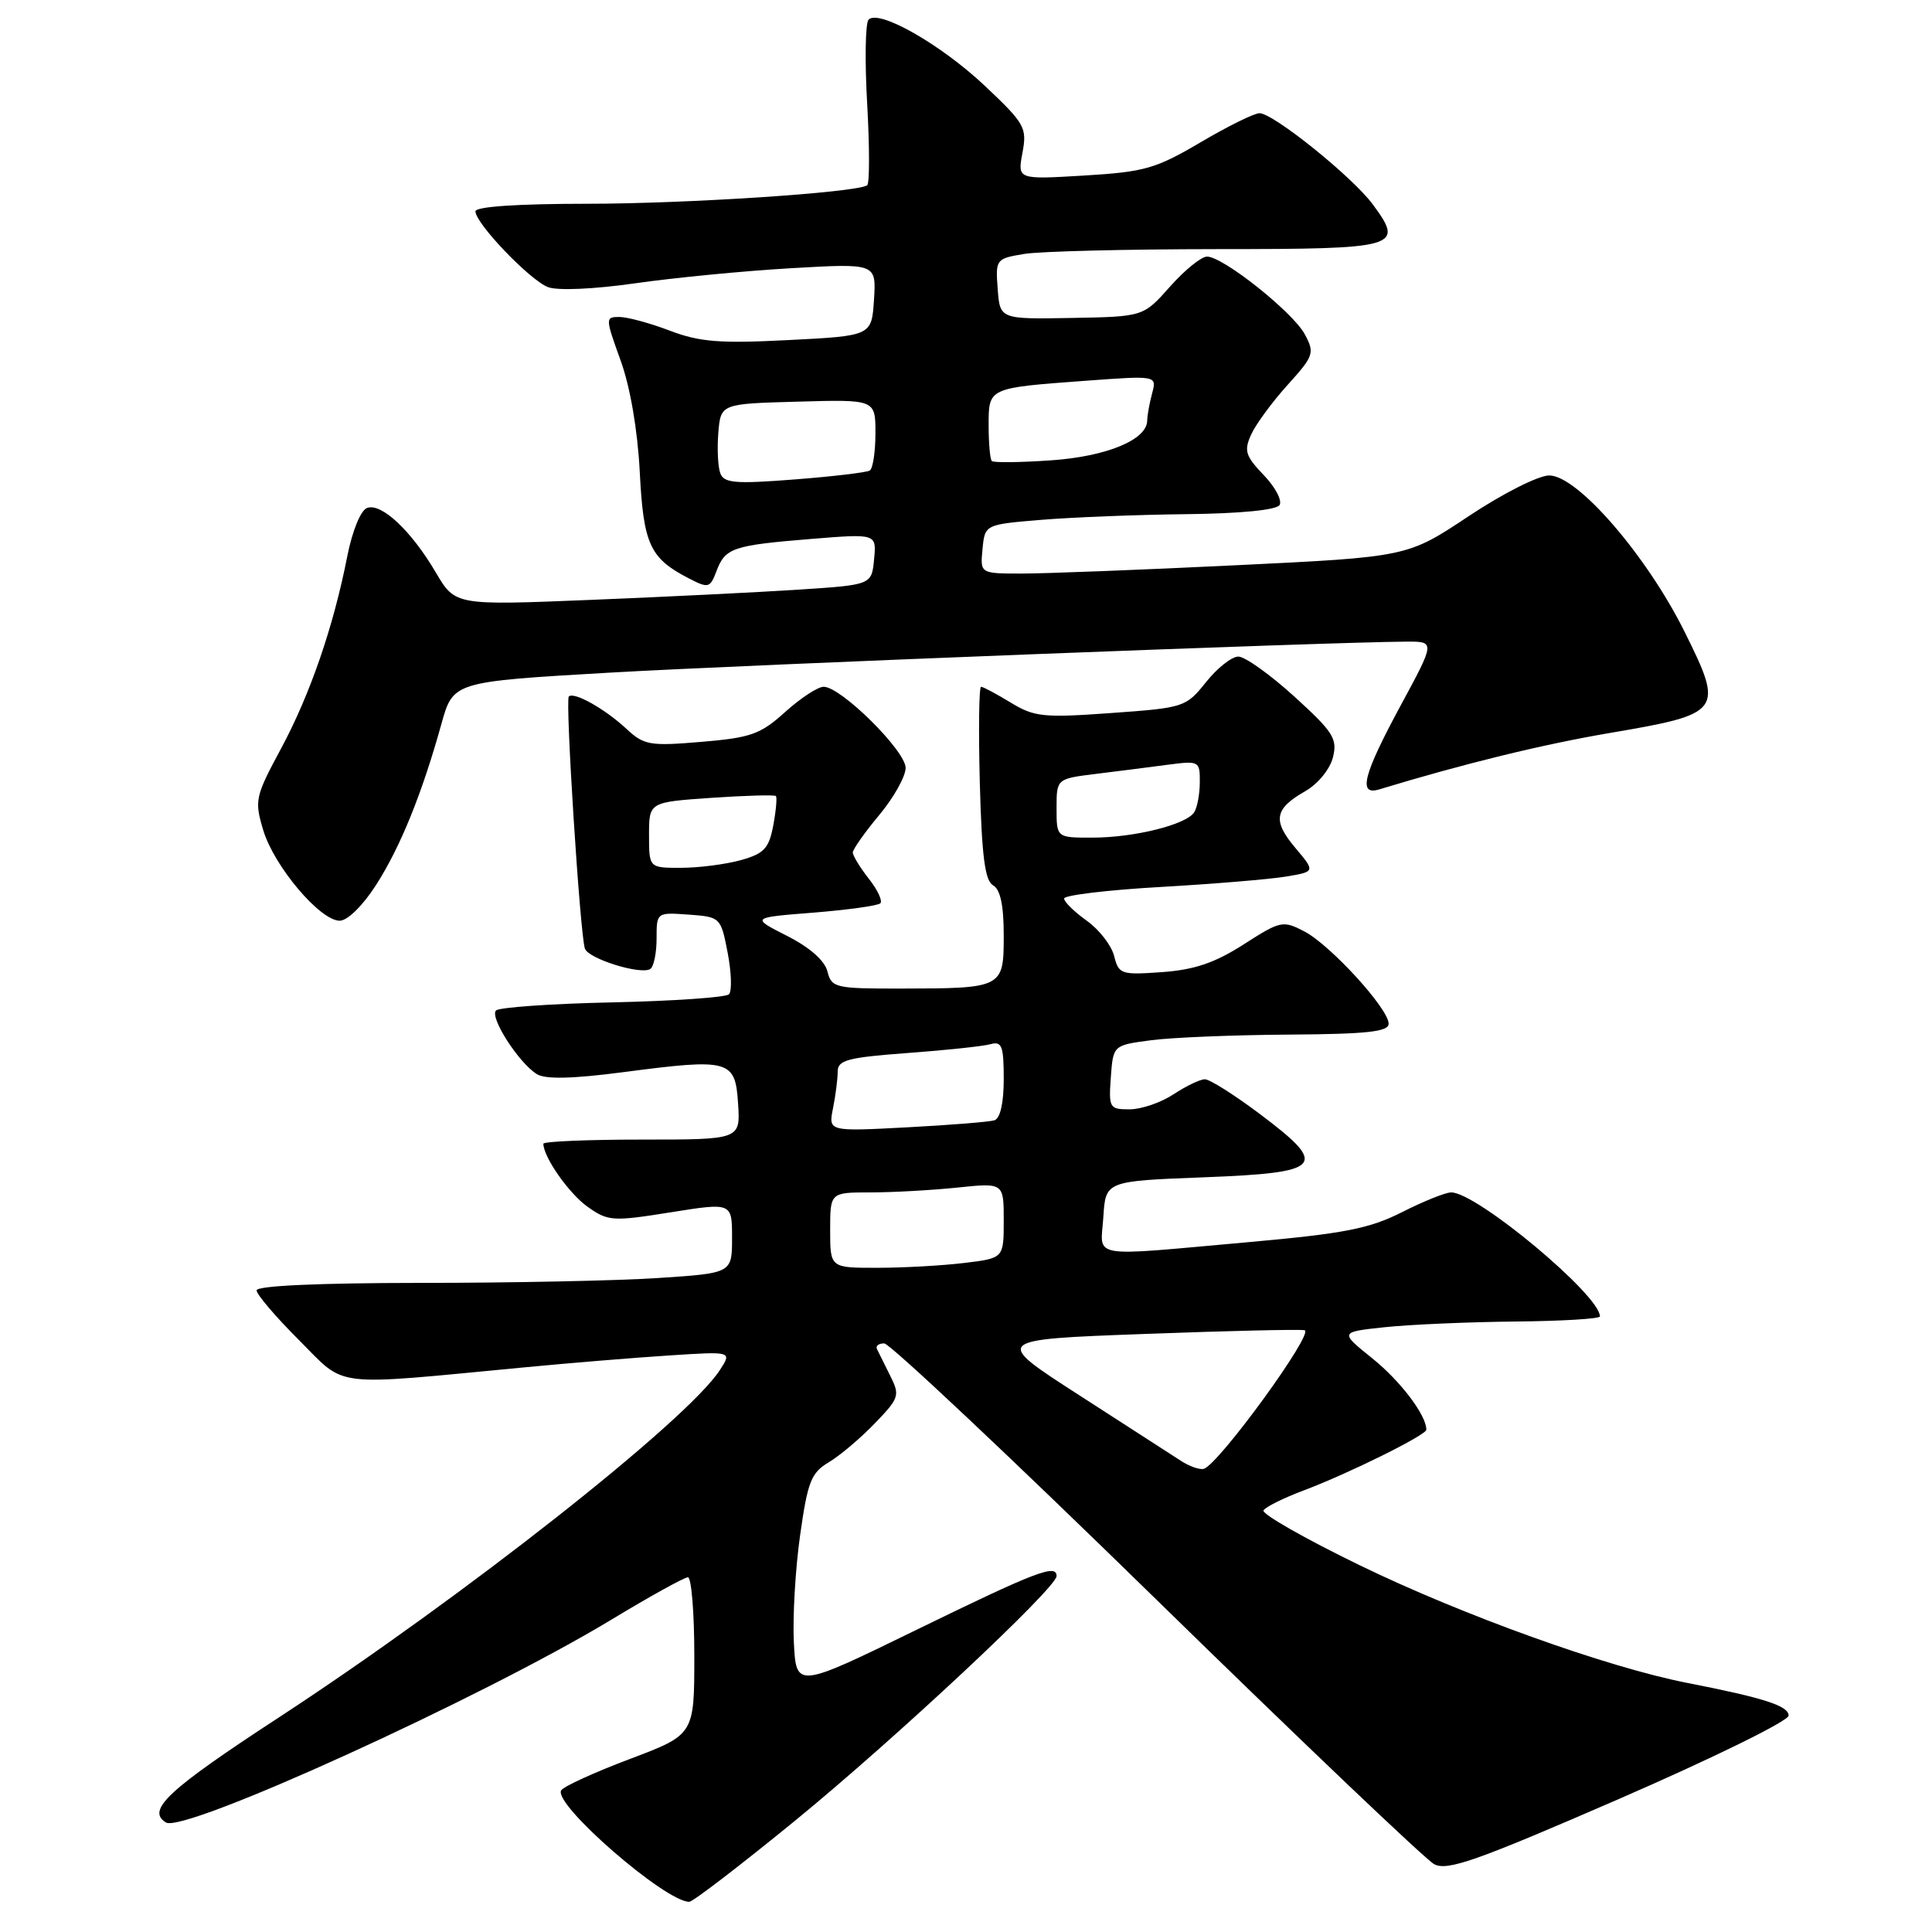 <?xml version="1.0" encoding="UTF-8" standalone="no"?>
<!DOCTYPE svg PUBLIC "-//W3C//DTD SVG 1.1//EN" "http://www.w3.org/Graphics/SVG/1.1/DTD/svg11.dtd" >
<svg xmlns="http://www.w3.org/2000/svg" xmlns:xlink="http://www.w3.org/1999/xlink" version="1.1" viewBox="0 0 256 256">
 <g >
 <path fill="currentColor"
d=" M 105.35 241.25 C 118.60 230.42 140.00 210.40 140.00 208.84 C 140.00 207.19 137.28 208.23 121.50 215.93 C 105.50 223.74 105.50 223.74 105.19 217.62 C 105.02 214.25 105.39 207.86 106.02 203.42 C 107.02 196.32 107.48 195.14 109.83 193.75 C 111.30 192.87 114.04 190.56 115.92 188.60 C 119.16 185.24 119.27 184.90 117.95 182.28 C 117.19 180.75 116.40 179.16 116.20 178.75 C 116.00 178.34 116.43 178.00 117.17 178.01 C 117.90 178.01 134.13 193.29 153.23 211.96 C 172.33 230.63 188.89 246.40 190.03 247.01 C 191.77 247.95 195.62 246.59 214.55 238.36 C 226.90 232.99 237.00 228.03 237.00 227.33 C 237.00 226.03 233.78 224.99 223.50 222.98 C 212.92 220.90 193.88 214.06 180.20 207.42 C 172.89 203.87 167.14 200.59 167.42 200.13 C 167.70 199.67 170.09 198.49 172.72 197.50 C 178.68 195.26 189.00 190.15 189.00 189.44 C 189.00 187.52 185.56 182.98 181.85 180.00 C 177.50 176.50 177.50 176.50 183.50 175.86 C 186.80 175.51 194.56 175.17 200.75 175.11 C 206.94 175.05 212.00 174.75 212.00 174.43 C 212.00 171.61 195.68 158.00 192.29 158.00 C 191.54 158.00 188.61 159.18 185.77 160.62 C 181.45 162.80 178.15 163.45 165.55 164.58 C 143.89 166.51 145.84 166.85 146.20 161.25 C 146.50 156.50 146.50 156.50 159.49 156.00 C 175.37 155.39 176.14 154.53 166.95 147.62 C 163.57 145.08 160.28 143.00 159.65 143.01 C 159.02 143.01 157.15 143.91 155.50 145.00 C 153.85 146.09 151.24 146.99 149.69 146.99 C 147.01 147.00 146.90 146.82 147.19 142.75 C 147.50 138.50 147.50 138.50 152.50 137.84 C 155.25 137.47 163.46 137.14 170.75 137.09 C 181.21 137.02 184.00 136.71 184.00 135.64 C 184.00 133.66 176.26 125.19 172.82 123.41 C 169.99 121.94 169.66 122.01 164.79 125.14 C 160.98 127.58 158.28 128.50 153.99 128.81 C 148.55 129.20 148.24 129.10 147.63 126.68 C 147.28 125.28 145.65 123.17 144.00 122.00 C 142.35 120.82 141.00 119.50 141.00 119.06 C 141.00 118.62 146.74 117.93 153.75 117.53 C 160.76 117.13 168.25 116.51 170.40 116.15 C 174.29 115.50 174.29 115.50 171.64 112.35 C 168.58 108.72 168.86 107.17 172.98 104.82 C 174.64 103.87 176.23 101.92 176.62 100.36 C 177.24 97.89 176.68 97.00 171.50 92.29 C 168.30 89.38 164.96 87.00 164.09 87.00 C 163.21 87.00 161.28 88.53 159.80 90.39 C 157.14 93.71 156.90 93.79 147.23 94.48 C 138.26 95.13 137.05 95.00 133.93 93.10 C 132.04 91.95 130.28 91.01 130.00 91.00 C 129.72 91.00 129.65 96.74 129.83 103.75 C 130.09 113.44 130.51 116.69 131.58 117.30 C 132.55 117.85 133.00 119.94 133.00 123.93 C 133.00 130.92 132.91 130.97 119.36 130.99 C 110.67 131.00 110.19 130.89 109.64 128.72 C 109.28 127.28 107.30 125.54 104.29 124.01 C 99.50 121.58 99.50 121.58 107.78 120.93 C 112.34 120.56 116.33 120.01 116.65 119.69 C 116.97 119.37 116.28 117.90 115.11 116.42 C 113.95 114.94 113.00 113.38 113.00 112.96 C 113.00 112.54 114.58 110.30 116.50 108.00 C 118.42 105.70 120.00 102.88 120.00 101.75 C 120.00 99.48 111.43 91.00 109.14 91.00 C 108.37 91.00 106.08 92.50 104.04 94.34 C 100.77 97.30 99.50 97.75 92.94 98.30 C 86.10 98.88 85.33 98.74 83.01 96.58 C 80.15 93.92 76.05 91.62 75.37 92.29 C 74.88 92.78 76.85 123.72 77.50 125.69 C 77.94 127.03 84.86 129.20 86.16 128.40 C 86.62 128.12 87.00 126.31 87.00 124.38 C 87.00 120.89 87.00 120.89 91.25 121.19 C 95.46 121.50 95.51 121.54 96.42 126.25 C 96.92 128.86 97.00 131.34 96.59 131.75 C 96.18 132.16 89.24 132.64 81.17 132.82 C 73.10 132.99 66.15 133.48 65.73 133.89 C 64.83 134.76 68.72 140.83 71.14 142.33 C 72.27 143.03 75.85 142.95 82.64 142.06 C 96.71 140.22 97.43 140.42 97.80 146.25 C 98.11 151.00 98.11 151.00 85.05 151.00 C 77.87 151.00 72.00 151.25 72.00 151.55 C 72.00 153.31 75.38 158.14 77.84 159.89 C 80.57 161.83 81.14 161.87 88.86 160.64 C 97.00 159.34 97.00 159.34 97.00 164.02 C 97.00 168.70 97.00 168.70 87.25 169.34 C 81.89 169.70 67.71 169.99 55.75 169.99 C 42.24 170.00 34.00 170.37 34.00 170.98 C 34.00 171.52 36.53 174.49 39.63 177.58 C 45.98 183.94 43.55 183.65 69.50 181.18 C 75.55 180.60 84.21 179.89 88.75 179.60 C 97.01 179.06 97.01 179.06 95.36 181.58 C 90.95 188.31 61.37 211.60 37.01 227.53 C 22.23 237.18 19.35 239.86 21.99 241.49 C 24.37 242.96 63.73 225.04 80.90 214.68 C 86.07 211.55 90.68 209.00 91.15 209.00 C 91.62 209.00 92.00 213.69 92.00 219.42 C 92.00 229.85 92.00 229.85 83.47 233.07 C 78.78 234.84 74.68 236.71 74.36 237.23 C 73.24 239.04 88.14 252.00 91.33 252.00 C 91.81 252.00 98.11 247.16 105.35 241.25 Z  M 49.84 117.25 C 53.05 112.24 55.92 105.17 58.49 95.92 C 60.05 90.33 60.05 90.33 80.77 89.13 C 98.97 88.08 175.95 85.08 186.34 85.02 C 190.18 85.00 190.18 85.00 185.59 93.49 C 180.63 102.67 179.91 105.46 182.75 104.60 C 194.05 101.17 204.39 98.64 213.33 97.12 C 228.21 94.59 228.45 94.26 223.25 83.78 C 218.21 73.62 209.03 63.00 205.28 63.00 C 203.86 63.00 199.12 65.39 194.60 68.40 C 186.49 73.80 186.49 73.80 163.73 74.90 C 151.22 75.51 138.48 76.00 135.42 76.00 C 129.87 76.00 129.87 76.00 130.19 72.75 C 130.50 69.50 130.50 69.50 138.00 68.88 C 142.12 68.54 150.76 68.20 157.19 68.13 C 164.35 68.05 169.14 67.58 169.55 66.92 C 169.92 66.32 168.97 64.53 167.44 62.94 C 165.02 60.41 164.81 59.72 165.79 57.57 C 166.40 56.22 168.57 53.27 170.60 51.02 C 174.09 47.16 174.22 46.78 172.90 44.31 C 171.33 41.37 162.06 34.00 159.94 34.00 C 159.18 34.00 156.97 35.79 155.03 37.98 C 151.50 41.96 151.50 41.96 142.00 42.13 C 132.50 42.30 132.50 42.30 132.20 38.29 C 131.90 34.35 131.97 34.27 135.70 33.65 C 137.79 33.30 149.30 33.02 161.28 33.01 C 185.40 33.00 186.12 32.79 181.89 27.07 C 179.21 23.44 168.72 15.00 166.89 15.00 C 166.19 15.00 162.67 16.74 159.06 18.87 C 153.13 22.36 151.65 22.78 143.66 23.26 C 134.82 23.79 134.82 23.79 135.48 20.25 C 136.10 16.93 135.81 16.39 130.58 11.45 C 124.70 5.89 116.38 1.15 115.08 2.62 C 114.66 3.11 114.58 8.16 114.91 13.85 C 115.23 19.54 115.23 24.36 114.90 24.56 C 113.33 25.53 90.93 27.00 77.75 27.00 C 68.61 27.00 63.00 27.38 63.00 28.00 C 63.00 29.60 70.21 37.13 72.62 38.05 C 73.91 38.53 78.68 38.32 84.16 37.54 C 89.30 36.80 98.59 35.90 104.81 35.54 C 116.11 34.89 116.11 34.89 115.81 39.69 C 115.50 44.50 115.50 44.50 104.50 45.06 C 95.37 45.53 92.71 45.32 88.74 43.81 C 86.12 42.81 83.12 42.00 82.06 42.00 C 80.20 42.00 80.20 42.14 82.23 47.75 C 83.51 51.29 84.48 56.96 84.77 62.50 C 85.26 72.13 86.10 73.97 91.26 76.63 C 93.87 77.98 94.08 77.93 94.94 75.67 C 96.10 72.59 97.10 72.26 107.51 71.41 C 116.15 70.71 116.15 70.71 115.82 74.11 C 115.50 77.50 115.50 77.50 105.81 78.13 C 100.49 78.48 88.07 79.09 78.22 79.49 C 60.32 80.22 60.32 80.22 57.75 75.86 C 54.49 70.31 50.52 66.59 48.63 67.31 C 47.79 67.63 46.68 70.35 46.02 73.69 C 44.18 83.07 41.09 92.03 37.24 99.19 C 33.81 105.56 33.70 106.07 34.88 110.00 C 36.31 114.78 42.41 122.00 45.01 122.00 C 46.04 122.00 48.08 120.00 49.84 117.25 Z  M 156.50 193.58 C 155.40 192.86 149.34 188.95 143.03 184.89 C 131.55 177.50 131.55 177.50 151.53 176.76 C 162.51 176.35 172.11 176.12 172.86 176.26 C 174.25 176.51 161.44 194.12 159.50 194.63 C 158.95 194.77 157.60 194.30 156.50 193.58 Z  M 110.00 163.00 C 110.00 158.00 110.00 158.00 115.35 158.00 C 118.30 158.00 123.47 157.71 126.85 157.36 C 133.00 156.72 133.00 156.72 133.00 161.72 C 133.00 166.72 133.00 166.72 127.75 167.35 C 124.86 167.70 119.69 167.99 116.25 167.99 C 110.00 168.00 110.00 168.00 110.00 163.00 Z  M 110.38 146.84 C 110.72 145.14 111.00 142.95 111.00 141.98 C 111.00 140.47 112.33 140.12 120.25 139.53 C 125.34 139.16 130.29 138.63 131.25 138.36 C 132.75 137.94 133.00 138.59 133.00 142.96 C 133.00 146.17 132.54 148.21 131.75 148.45 C 131.06 148.66 125.83 149.08 120.13 149.38 C 109.76 149.93 109.76 149.93 110.38 146.84 Z  M 86.00 110.64 C 86.00 106.29 86.00 106.29 94.24 105.72 C 98.78 105.41 102.63 105.30 102.81 105.48 C 102.98 105.65 102.83 107.41 102.46 109.38 C 101.88 112.44 101.25 113.11 98.14 113.98 C 96.14 114.53 92.59 114.99 90.25 114.99 C 86.00 115.00 86.00 115.00 86.00 110.64 Z  M 140.00 107.09 C 140.00 103.19 140.00 103.19 145.25 102.54 C 148.14 102.19 152.41 101.64 154.75 101.33 C 158.89 100.79 159.00 100.84 158.98 103.64 C 158.98 105.21 158.64 107.01 158.23 107.64 C 157.18 109.27 150.29 110.99 144.75 110.99 C 140.00 111.00 140.00 111.00 140.00 107.09 Z  M 95.45 62.73 C 95.13 61.90 95.01 59.48 95.18 57.36 C 95.50 53.50 95.50 53.50 105.75 53.22 C 116.00 52.93 116.00 52.93 116.00 57.41 C 116.00 59.87 115.66 62.09 115.25 62.35 C 114.84 62.60 110.34 63.14 105.27 63.53 C 97.47 64.14 95.94 64.02 95.45 62.73 Z  M 131.42 61.09 C 131.19 60.86 131.00 58.75 131.00 56.40 C 131.00 51.35 130.87 51.41 143.90 50.45 C 153.29 49.76 153.29 49.76 152.66 52.13 C 152.31 53.43 152.02 55.05 152.01 55.73 C 151.99 58.28 146.61 60.50 139.22 61.00 C 135.16 61.28 131.65 61.32 131.42 61.09 Z "/>
</g>
</svg>